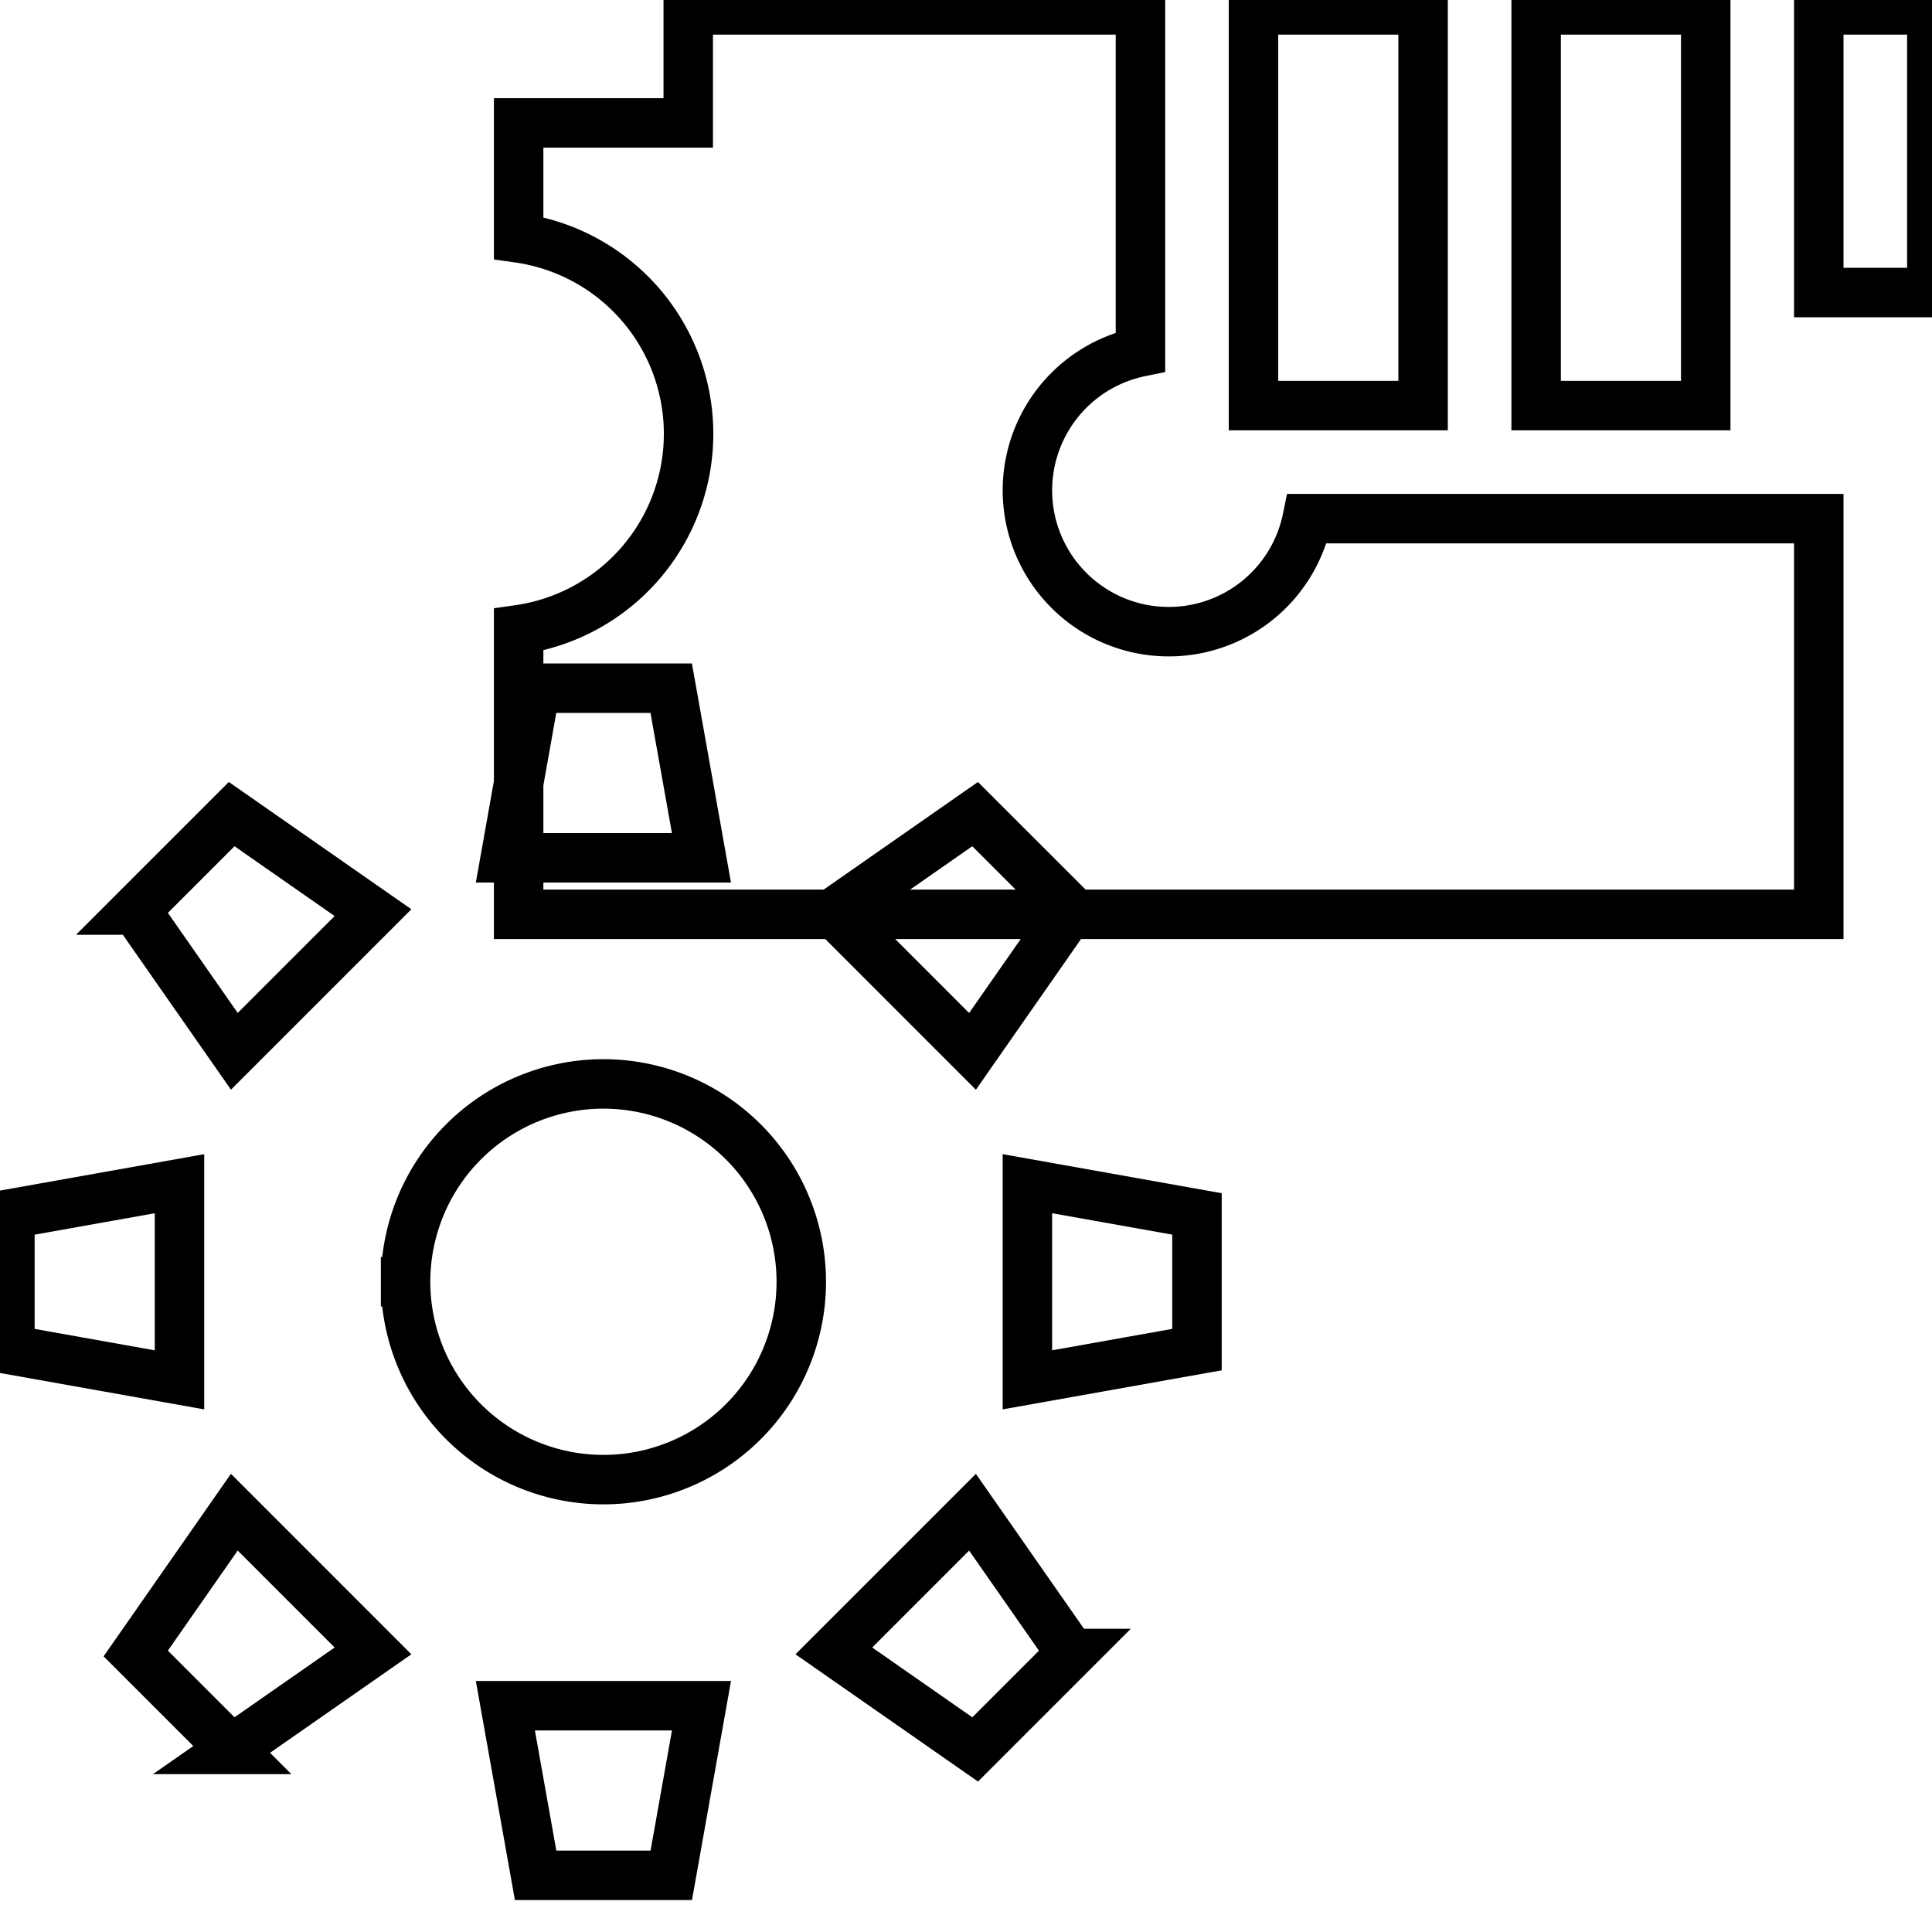 <svg data-v-9833e8b2="" version="1.1" xmlns="http://www.w3.org/2000/svg" xmlns:xlink="http://www.w3.org/1999/xlink" width="25" height="25"><g data-v-9833e8b2=""><path data-v-9833e8b2="" transform="scale(0.128)" fill="none" stroke="currentColor" paint-order="fill stroke markers" d="m54.14,69.575l13.715,0l3.057,17.144l-19.824,0l3.052,-17.144z" stroke-width="5" stroke-miterlimit="10" stroke-dasharray=""></path><path data-v-9833e8b2="" transform="scale(0.128)" fill="none" stroke="currentColor" paint-order="fill stroke markers" d="m61.003,129.579m-20.001,0a20.001,20.001 0 1 0 40.002,0a20.001,20.001 0 1 0 -40.002,0z" stroke-width="5" stroke-miterlimit="10" stroke-dasharray=""></path><path data-v-9833e8b2="" transform="scale(0.128)" fill="none" stroke="currentColor" paint-order="fill stroke markers" d="m98.577,82.302l9.703,9.698l-9.966,14.287l-14.018,-14.024l14.281,-9.961zm22.43,40.419l0,13.715l-17.144,3.057l0,-19.83l17.144,3.057zm-12.726,44.437l-9.698,9.698l-14.287,-9.961l14.018,-14.018l9.966,14.281zm-40.419,22.424l-13.715,0l-3.057,-17.144l19.824,0l-3.052,17.144zm-44.442,-12.726l-9.698,-9.698l9.966,-14.287l14.018,14.024l-14.287,9.961zm-22.418,-40.419l0,-13.715l17.144,-3.057l0,19.83l-17.144,-3.057zm12.721,-44.437l9.698,-9.698l14.287,9.961l-14.018,14.018l-9.966,-14.281z" stroke-width="5" stroke-miterlimit="10" stroke-dasharray=""></path><path data-v-9833e8b2="" transform="scale(0.128)" fill="none" stroke="currentColor" paint-order="fill stroke markers" d="m115.292,1l0,34.573a14.287,14.287 0 1 0 16.858,16.858l51.717,0l0,40.002l-131.436,0l0,-28.773a20.001,20.001 0 0 0 0,-39.602l0,-11.629l17.144,0l0,-11.429l45.717,0z" stroke-width="5" stroke-miterlimit="10" stroke-dasharray=""></path><path data-v-9833e8b2="" transform="scale(0.128)" fill="none" stroke="currentColor" paint-order="fill stroke markers" d="m126.721,1l17.144,0l0,40.002l-17.144,0l0,-40.002zm28.573,0l17.144,0l0,40.002l-17.144,0l0,-40.002zm28.573,0l11.429,0l0,28.573l-11.429,0l0,-28.573z" stroke-width="5" stroke-miterlimit="10" stroke-dasharray=""></path></g></svg>